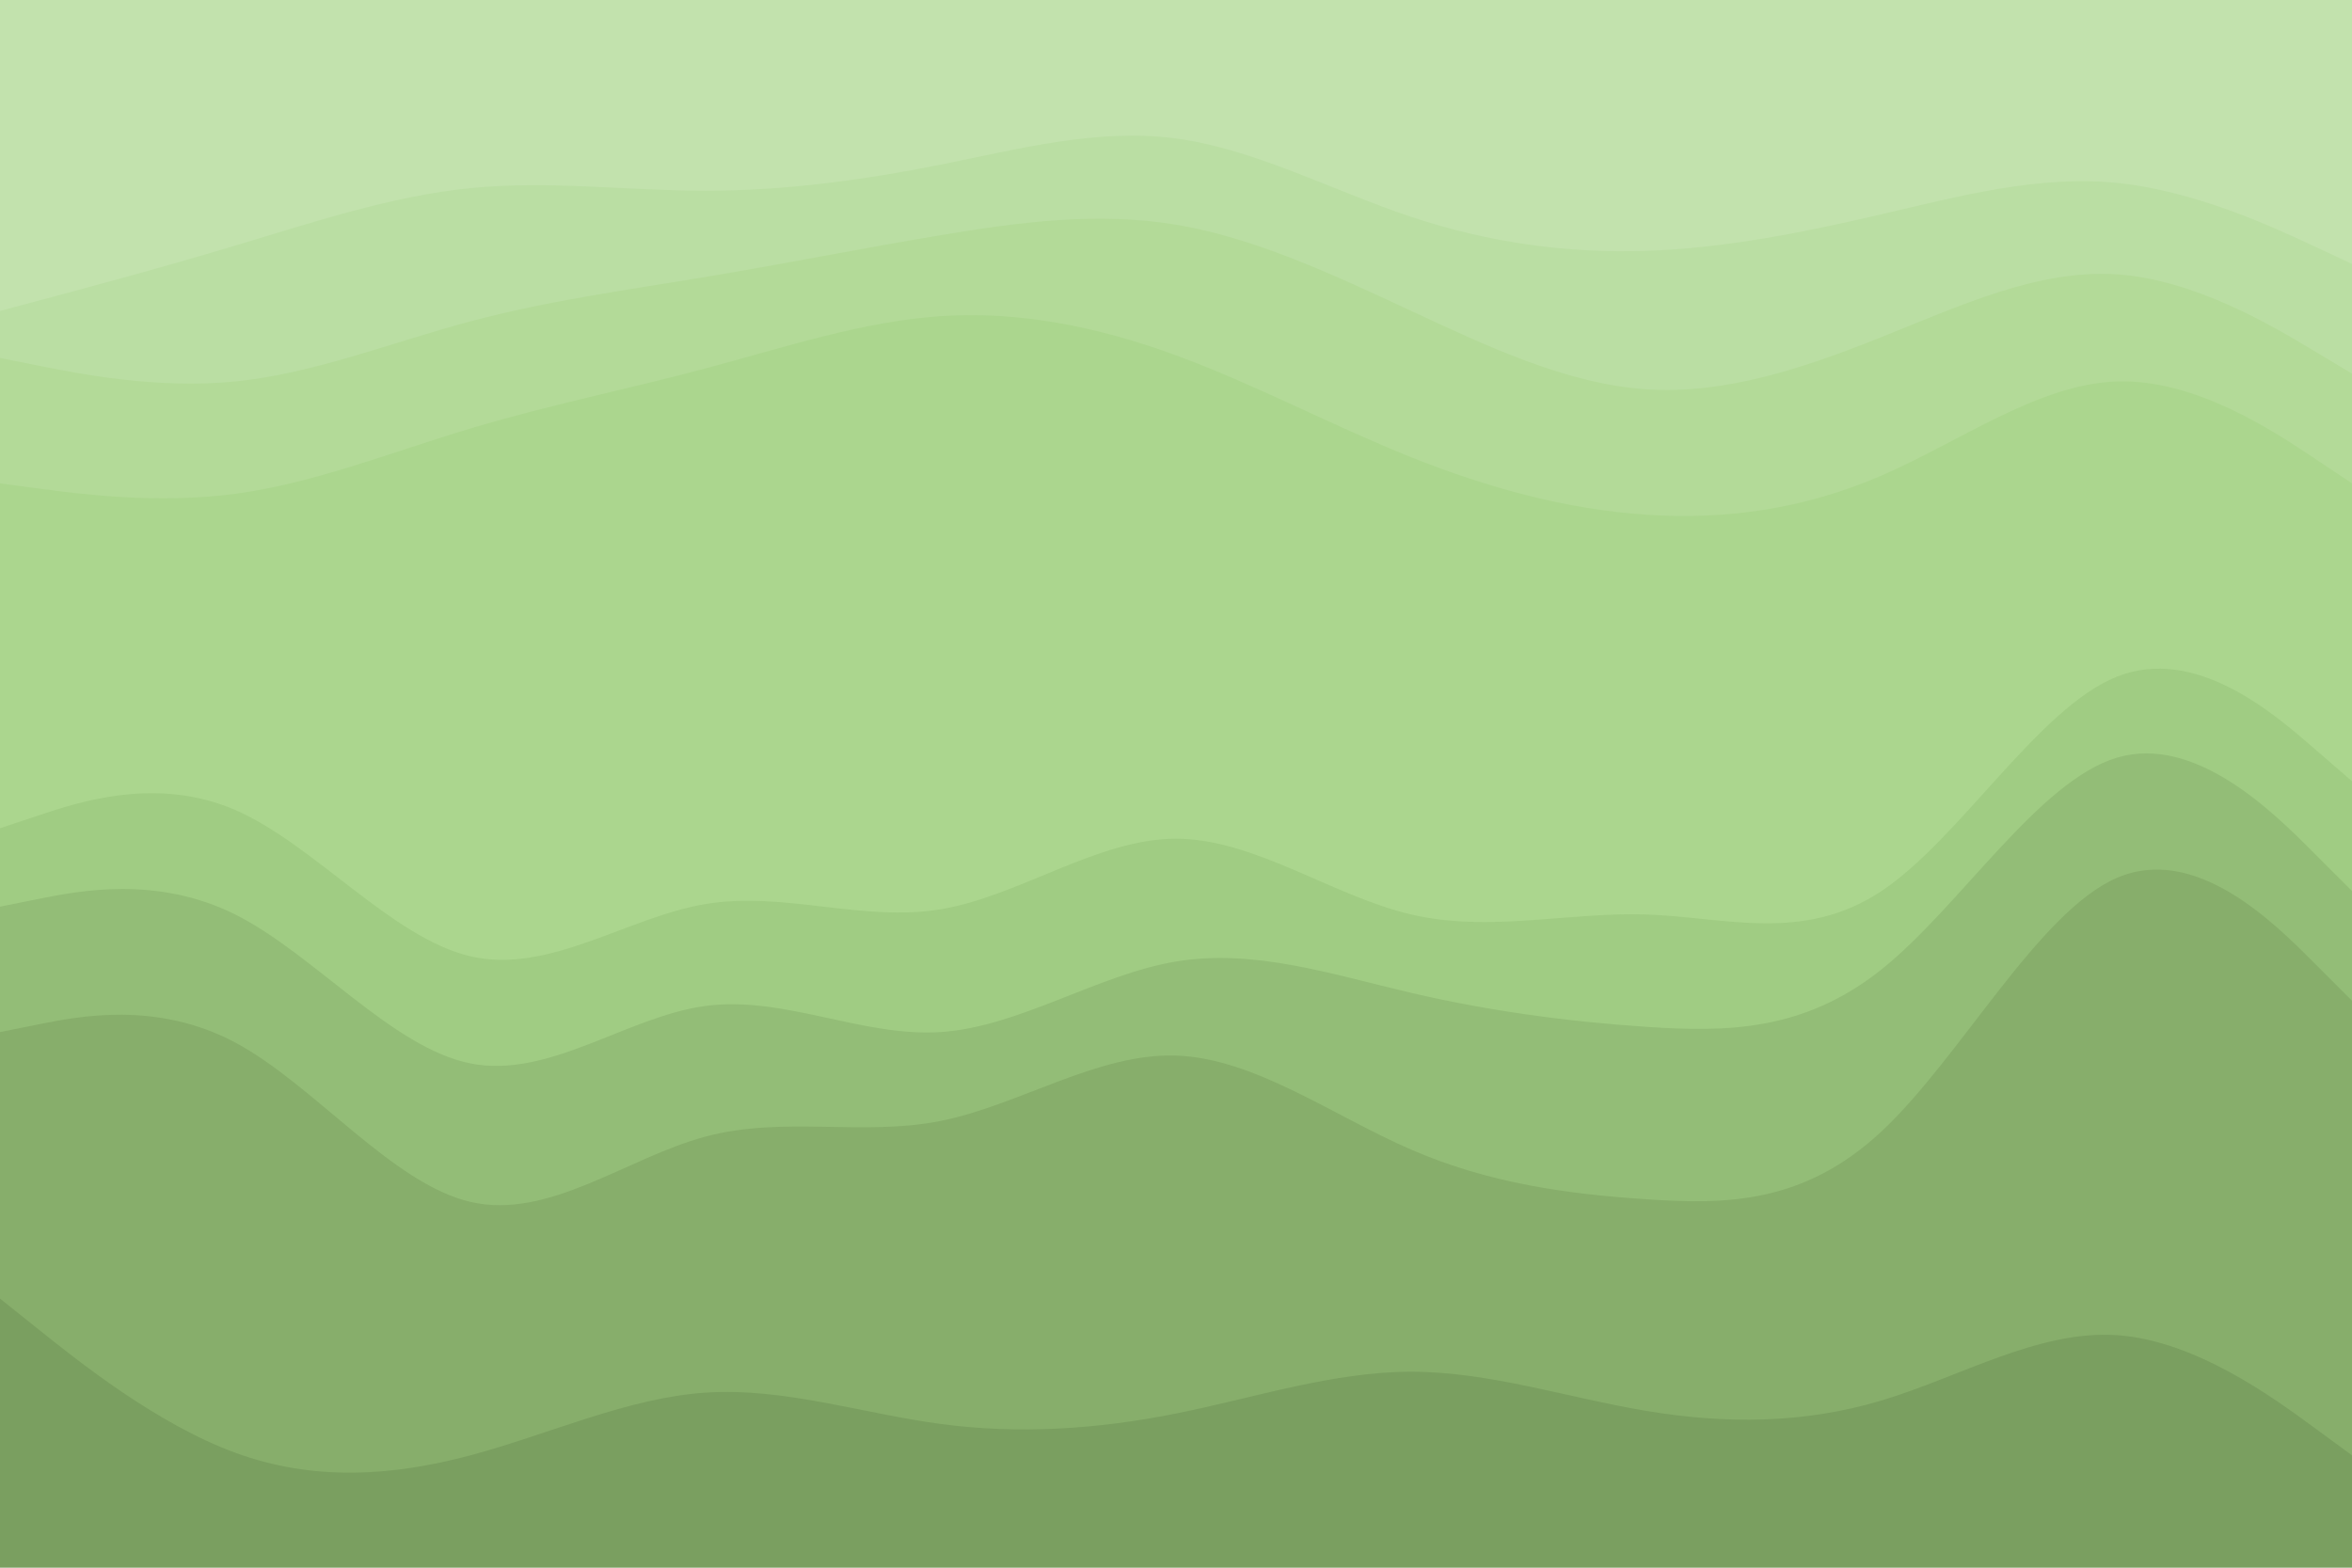 <svg id="visual" viewBox="0 0 900 600" width="900" height="600" xmlns="http://www.w3.org/2000/svg" xmlns:xlink="http://www.w3.org/1999/xlink" version="1.1"><path d="M0 121L15 117C30 113 60 105 90 96C120 87 150 77 180 74C210 71 240 75 270 75C300 75 330 71 360 65C390 59 420 51 450 55C480 59 510 75 540 85C570 95 600 99 630 98C660 97 690 91 720 84C750 77 780 69 810 72C840 75 870 89 885 96L900 103L900 0L885 0C870 0 840 0 810 0C780 0 750 0 720 0C690 0 660 0 630 0C600 0 570 0 540 0C510 0 480 0 450 0C420 0 390 0 360 0C330 0 300 0 270 0C240 0 210 0 180 0C150 0 120 0 90 0C60 0 30 0 15 0L0 0Z" fill="#c2e2ad"></path><path d="M0 139L15 142C30 145 60 151 90 148C120 145 150 133 180 125C210 117 240 113 270 108C300 103 330 97 360 92C390 87 420 83 450 88C480 93 510 107 540 121C570 135 600 149 630 151C660 153 690 143 720 131C750 119 780 105 810 107C840 109 870 127 885 136L900 145L900 101L885 94C870 87 840 73 810 70C780 67 750 75 720 82C690 89 660 95 630 96C600 97 570 93 540 83C510 73 480 57 450 53C420 49 390 57 360 63C330 69 300 73 270 73C240 73 210 69 180 72C150 75 120 85 90 94C60 103 30 111 15 115L0 119Z" fill="#badea3"></path><path d="M0 187L15 189C30 191 60 195 90 191C120 187 150 175 180 166C210 157 240 151 270 143C300 135 330 125 360 123C390 121 420 127 450 138C480 149 510 165 540 177C570 189 600 197 630 199C660 201 690 197 720 184C750 171 780 149 810 148C840 147 870 167 885 177L900 187L900 143L885 134C870 125 840 107 810 105C780 103 750 117 720 129C690 141 660 151 630 149C600 147 570 133 540 119C510 105 480 91 450 86C420 81 390 85 360 90C330 95 300 101 270 106C240 111 210 115 180 123C150 131 120 143 90 146C60 149 30 143 15 140L0 137Z" fill="#b3da98"></path><path d="M0 319L15 314C30 309 60 299 90 312C120 325 150 361 180 368C210 375 240 353 270 348C300 343 330 355 360 350C390 345 420 323 450 323C480 323 510 345 540 352C570 359 600 351 630 352C660 353 690 363 720 343C750 323 780 273 810 261C840 249 870 275 885 288L900 301L900 185L885 175C870 165 840 145 810 146C780 147 750 169 720 182C690 195 660 199 630 197C600 195 570 187 540 175C510 163 480 147 450 136C420 125 390 119 360 121C330 123 300 133 270 141C240 149 210 155 180 164C150 173 120 185 90 189C60 193 30 189 15 187L0 185Z" fill="#abd68e"></path><path d="M0 349L15 346C30 343 60 337 90 352C120 367 150 403 180 409C210 415 240 391 270 387C300 383 330 399 360 397C390 395 420 375 450 370C480 365 510 375 540 382C570 389 600 393 630 395C660 397 690 397 720 373C750 349 780 301 810 292C840 283 870 313 885 328L900 343L900 299L885 286C870 273 840 247 810 259C780 271 750 321 720 341C690 361 660 351 630 350C600 349 570 357 540 350C510 343 480 321 450 321C420 321 390 343 360 348C330 353 300 341 270 346C240 351 210 373 180 366C150 359 120 323 90 310C60 297 30 307 15 312L0 317Z" fill="#a0cc83"></path><path d="M0 397L15 394C30 391 60 385 90 401C120 417 150 455 180 462C210 469 240 445 270 437C300 429 330 437 360 431C390 425 420 405 450 406C480 407 510 429 540 442C570 455 600 459 630 461C660 463 690 463 720 435C750 407 780 351 810 338C840 325 870 355 885 370L900 385L900 341L885 326C870 311 840 281 810 290C780 299 750 347 720 371C690 395 660 395 630 393C600 391 570 387 540 380C510 373 480 363 450 368C420 373 390 393 360 395C330 397 300 381 270 385C240 389 210 413 180 407C150 401 120 365 90 350C60 335 30 341 15 344L0 347Z" fill="#93bd77"></path><path d="M0 499L15 511C30 523 60 547 90 558C120 569 150 567 180 559C210 551 240 537 270 535C300 533 330 543 360 547C390 551 420 549 450 543C480 537 510 527 540 527C570 527 600 537 630 542C660 547 690 547 720 538C750 529 780 511 810 513C840 515 870 537 885 548L900 559L900 383L885 368C870 353 840 323 810 336C780 349 750 405 720 433C690 461 660 461 630 459C600 457 570 453 540 440C510 427 480 405 450 404C420 403 390 423 360 429C330 435 300 427 270 435C240 443 210 467 180 460C150 453 120 415 90 399C60 383 30 389 15 392L0 395Z" fill="#87ae6b"></path><path d="M0 601L15 601C30 601 60 601 90 601C120 601 150 601 180 601C210 601 240 601 270 601C300 601 330 601 360 601C390 601 420 601 450 601C480 601 510 601 540 601C570 601 600 601 630 601C660 601 690 601 720 601C750 601 780 601 810 601C840 601 870 601 885 601L900 601L900 557L885 546C870 535 840 513 810 511C780 509 750 527 720 536C690 545 660 545 630 540C600 535 570 525 540 525C510 525 480 535 450 541C420 547 390 549 360 545C330 541 300 531 270 533C240 535 210 549 180 557C150 565 120 567 90 556C60 545 30 521 15 509L0 497Z" fill="#7a9f60"></path></svg>